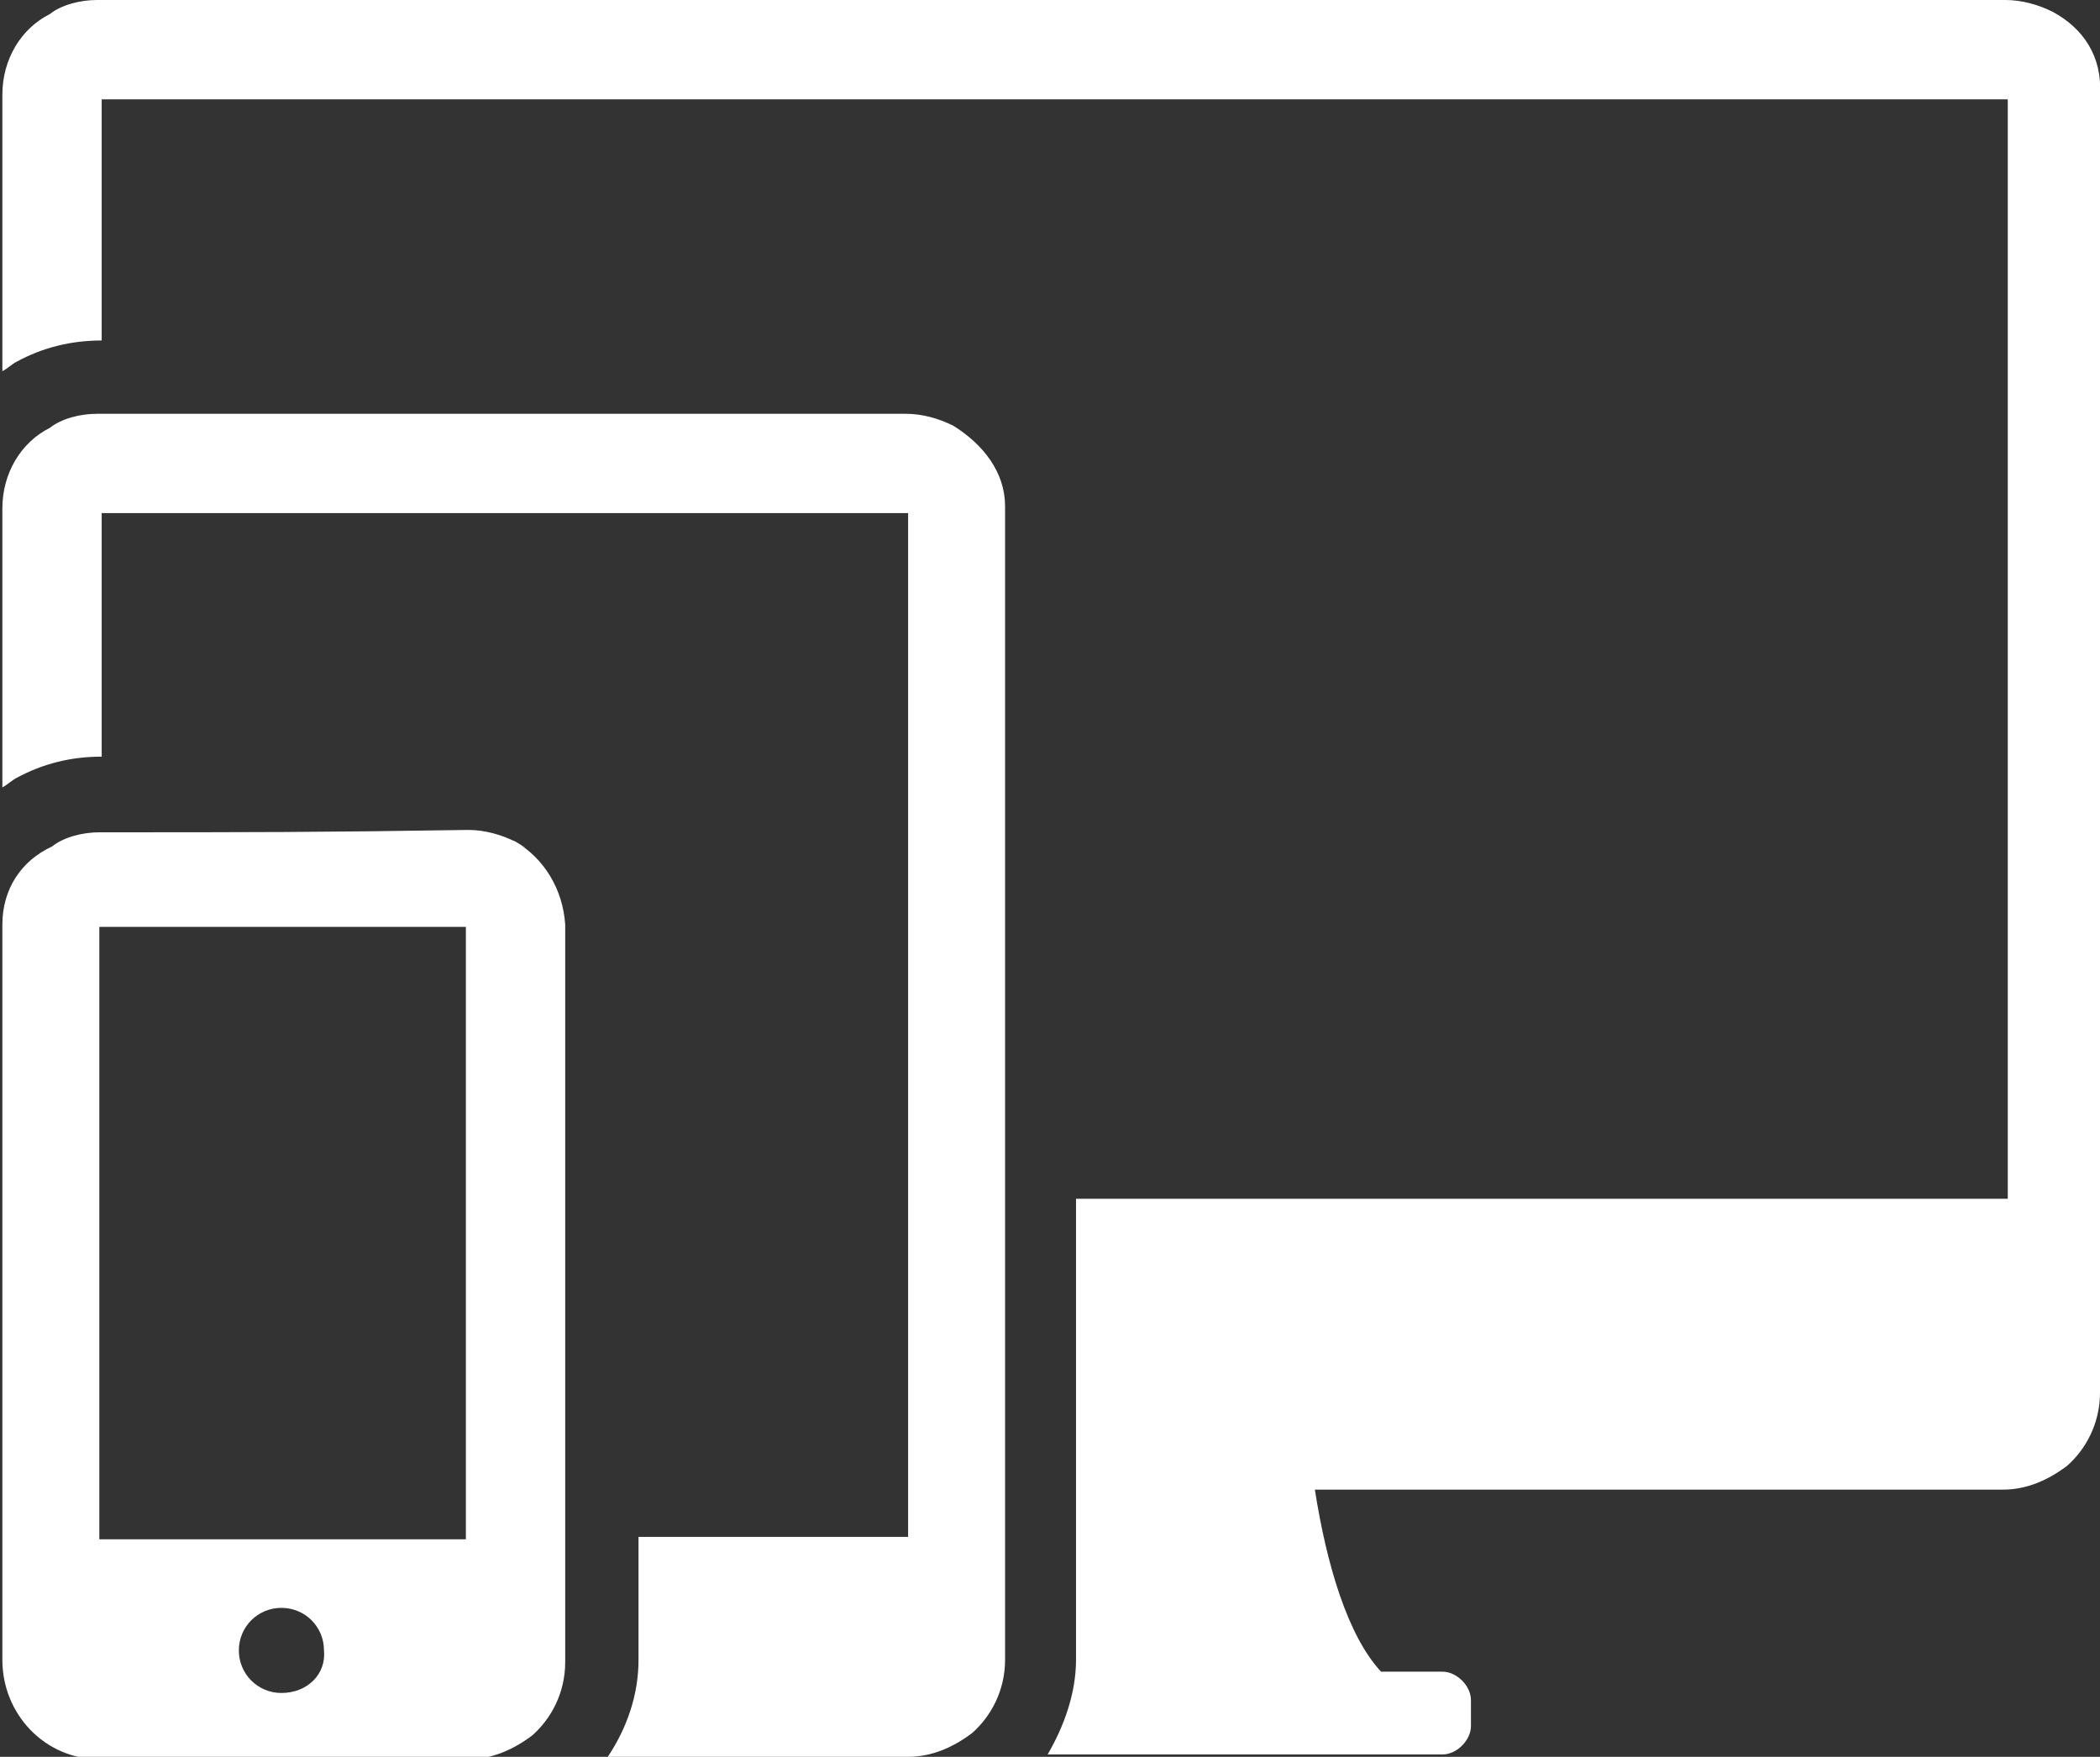 <svg version="1.1" xmlns="http://www.w3.org/2000/svg" xmlns:xlink="http://www.w3.org/1999/xlink" width="88.8px" height="74.3px" viewBox="5.5 12.8 88.8 74.3">
<rect x="5.5" y="12.8" width="88.8" height="74.3" fill="#333333" stroke="none"/>
<g fill="#fff">
	<path d="M92.3,13.3c-0.6-0.3-1.3-0.5-2-0.5c-6.3,0-74.4,0-80.7,0c-0.7,0-1.5,0.2-2,0.6c-1.2,0.6-2,1.9-2,3.4c0,4.2,0,8.1,0,11.7c0.2-0.1,0.4-0.3,0.6-0.4c1.1-0.6,2.3-0.9,3.6-0.9l0,0V17h80.6v46.5H51V83c0,1.4-0.5,2.8-1.2,4h8.3h8.4c0.6,0,1.2-0.6,1.2-1.2v-1.1c0-0.6-0.6-1.2-1.2-1.2h-2.6c-1.4-1.5-2.3-4.5-2.8-7.7c14.4,0,26.7,0,29.1,0c1,0,1.9-0.4,2.7-1c0.8-0.7,1.4-1.8,1.4-3.1c0-50.5,0-50.5,0-54.9C94.4,15.2,93.6,14,92.3,13.3z"/>
	<path d="M45.8,30.8C47.1,31.6,45.3,30.5,45.8,30.8L45.8,30.8z"/>
	<path d="M45.8,30.8c-0.6-0.3-1.3-0.5-2-0.5c-6.3,0-27.9,0-34.2,0c-0.7,0-1.5,0.2-2,0.6c-1.2,0.6-2,1.9-2,3.4c0,2.9,0,7.1,0,11.8c0.2-0.1,0.4-0.3,0.6-0.4c1.1-0.6,2.3-0.9,3.6-0.9l0,0V34.5h34.1v43.3H32.5V83c0,1.5-0.5,2.9-1.3,4.1c5.3,0,10.3,0,12.7,0c1,0,1.9-0.4,2.7-1c0.8-0.7,1.4-1.8,1.4-3.1c0-8.8,0-17.4,0-26.2c0-3.4,0-19.2,0-22.6C48,32.8,47.1,31.6,45.8,30.8z"/>
	<path d="M27.3,48.4C28.5,49.1,26.7,48.1,27.3,48.4L27.3,48.4z"/>
	<path d="M27.3,48.4c-0.6-0.3-1.3-0.5-2-0.5C19,48,16,48,9.7,48c-0.7,0-1.5,0.2-2,0.6c-1.3,0.6-2.1,1.8-2.1,3.3c0,8.8,0,12.4,0,21.1c0,3.3,0,6.6,0,10c0,2.3,1.8,4.2,4.1,4.2c6.3,0,9.3,0,15.6,0c1,0,1.9-0.4,2.7-1c0.8-0.7,1.4-1.8,1.4-3.1c0-8.8,0-18.4,0-27.2c0-3.4,0-0.6,0-4C29.3,50.4,28.5,49.1,27.3,48.4z M17.4,84.4c-1,0-1.8-0.8-1.8-1.8c0-1,0.8-1.8,1.8-1.8c1,0,1.8,0.8,1.8,1.8C19.3,83.6,18.5,84.4,17.4,84.4z M25.2,77.9H9.7V52h15.5L25.2,77.9L25.2,77.9z"/>
</g>
</svg>

